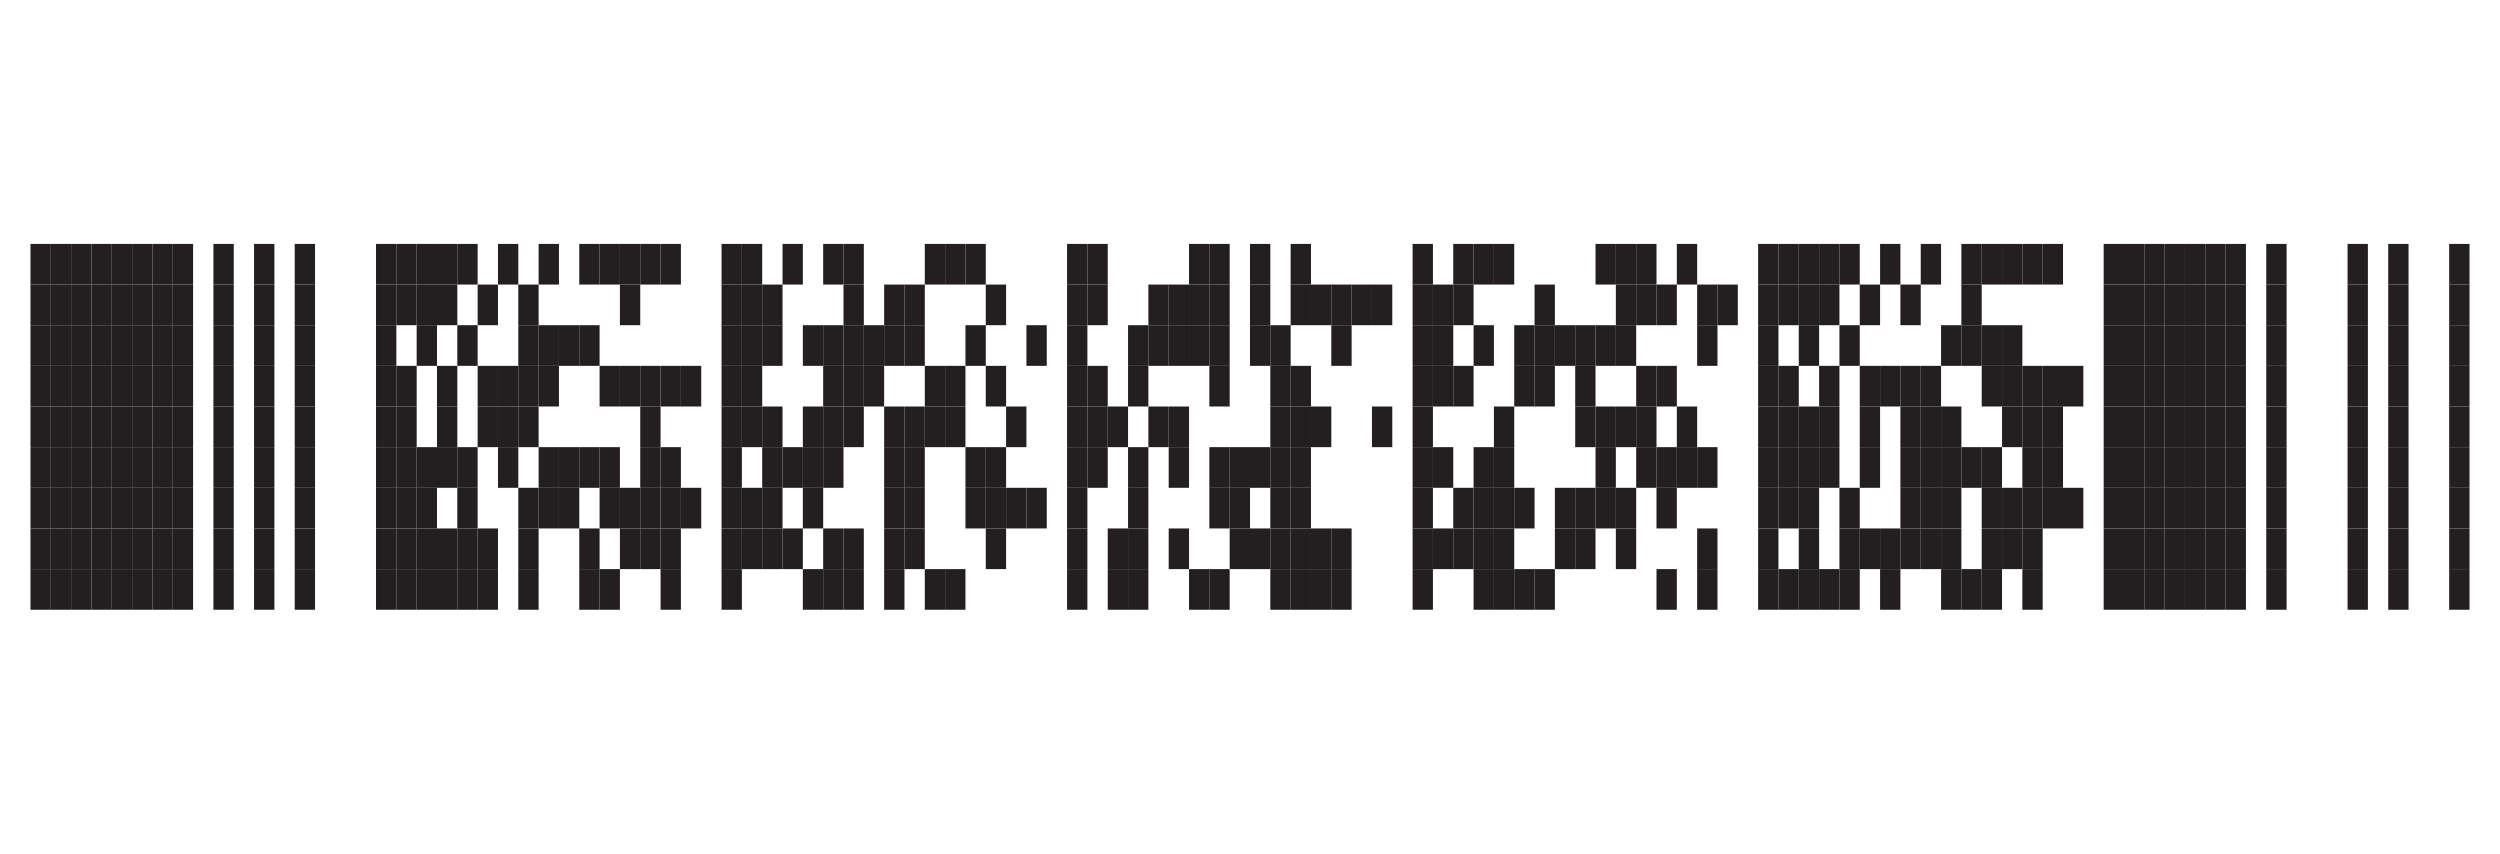 <svg id="originals" xmlns="http://www.w3.org/2000/svg" xmlns:xlink="http://www.w3.org/1999/xlink" viewBox="0 0 348.661 119.055"><defs><style>.cls-1,.cls-2,.cls-3{fill:none;}.cls-2{stroke:#e6e7e8;}.cls-2,.cls-3{stroke-miterlimit:10;stroke-width:0.028px;}.cls-3{stroke:#939598;}.cls-4{fill:#fff;}.cls-5{fill:url(#_2x4);}.cls-6{fill:#231f20;}</style><pattern id="_2x4" data-name="2x4" width="5.669" height="5.669" patternUnits="userSpaceOnUse" viewBox="0 0 5.669 5.669"><rect class="cls-1" width="5.669" height="5.669"/><rect class="cls-2" x="4.252" y="5.67" width="1.417" height="1.417"/><rect class="cls-2" x="5.669" y="5.67" width="1.417" height="1.417"/><rect class="cls-3" x="4.252" y="5.67" width="2.835" height="5.669"/><rect class="cls-2" x="1.417" y="5.67" width="1.417" height="1.417"/><rect class="cls-2" x="2.835" y="5.67" width="1.417" height="1.417"/><rect class="cls-3" x="1.417" y="5.67" width="2.835" height="5.669"/><rect class="cls-2" x="-1.417" y="5.67" width="1.417" height="1.417"/><rect class="cls-2" y="5.67" width="1.417" height="1.417"/><rect class="cls-3" x="-1.417" y="5.67" width="2.835" height="5.669"/><rect class="cls-2" x="4.252" y="2.835" width="1.417" height="1.417"/><rect class="cls-2" x="5.669" y="2.835" width="1.417" height="1.417"/><rect class="cls-2" x="4.252" y="4.252" width="1.417" height="1.417"/><rect class="cls-2" x="5.669" y="4.252" width="1.417" height="1.417"/><rect class="cls-2" x="4.252" y="0" width="1.417" height="1.417"/><rect class="cls-2" x="5.669" y="0" width="1.417" height="1.417"/><rect class="cls-2" x="4.252" y="1.418" width="1.417" height="1.417"/><rect class="cls-2" x="5.669" y="1.418" width="1.417" height="1.417"/><rect class="cls-3" x="4.252" y="0" width="2.835" height="5.669"/><rect class="cls-2" x="1.417" y="2.835" width="1.417" height="1.417"/><rect class="cls-2" x="2.835" y="2.835" width="1.417" height="1.417"/><rect class="cls-2" x="1.417" y="4.252" width="1.417" height="1.417"/><rect class="cls-2" x="2.835" y="4.252" width="1.417" height="1.417"/><rect class="cls-2" x="1.417" y="0" width="1.417" height="1.417"/><rect class="cls-2" x="2.835" y="0" width="1.417" height="1.417"/><rect class="cls-2" x="1.417" y="1.418" width="1.417" height="1.417"/><rect class="cls-2" x="2.835" y="1.418" width="1.417" height="1.417"/><rect class="cls-3" x="1.417" y="0" width="2.835" height="5.669"/><rect class="cls-2" x="-1.417" y="2.835" width="1.417" height="1.417"/><rect class="cls-2" y="2.835" width="1.417" height="1.417"/><rect class="cls-2" x="-1.417" y="4.252" width="1.417" height="1.417"/><rect class="cls-2" y="4.252" width="1.417" height="1.417"/><rect class="cls-2" x="-1.417" y="0" width="1.417" height="1.417"/><rect class="cls-2" y="0" width="1.417" height="1.417"/><rect class="cls-2" x="-1.417" y="1.418" width="1.417" height="1.417"/><rect class="cls-2" y="1.418" width="1.417" height="1.417"/><rect class="cls-3" x="-1.417" y="0" width="2.835" height="5.669"/><rect class="cls-2" x="4.252" y="-1.417" width="1.417" height="1.417"/><rect class="cls-2" x="5.669" y="-1.417" width="1.417" height="1.417"/><rect class="cls-3" x="4.252" y="-5.669" width="2.835" height="5.669"/><rect class="cls-2" x="1.417" y="-1.417" width="1.417" height="1.417"/><rect class="cls-2" x="2.835" y="-1.417" width="1.417" height="1.417"/><rect class="cls-3" x="1.417" y="-5.669" width="2.835" height="5.669"/><rect class="cls-2" x="-1.417" y="-1.417" width="1.417" height="1.417"/><rect class="cls-2" y="-1.417" width="1.417" height="1.417"/><rect class="cls-3" x="-1.417" y="-5.669" width="2.835" height="5.669"/></pattern></defs><title>cover</title><g id="BG"><rect class="cls-4" width="348.661" height="119.055"/><rect class="cls-5" width="348.661" height="119.055"/></g><rect class="cls-6" x="41.102" y="56.693" width="2.835" height="5.669"/><rect class="cls-6" x="35.433" y="56.693" width="2.835" height="5.669"/><rect class="cls-6" x="29.764" y="56.693" width="2.835" height="5.669"/><rect class="cls-6" x="24.095" y="56.693" width="2.835" height="5.669"/><rect class="cls-6" x="21.26" y="56.693" width="2.835" height="5.669"/><rect class="cls-6" x="18.425" y="56.693" width="2.835" height="5.669"/><rect class="cls-6" x="15.591" y="56.693" width="2.835" height="5.669"/><rect class="cls-6" x="12.756" y="56.693" width="2.835" height="5.669"/><rect class="cls-6" x="9.921" y="56.693" width="2.835" height="5.669"/><rect class="cls-6" x="7.087" y="56.693" width="2.835" height="5.669"/><rect class="cls-6" x="4.252" y="56.693" width="2.835" height="5.669"/><rect class="cls-6" x="41.102" y="51.024" width="2.835" height="5.669"/><rect class="cls-6" x="35.433" y="51.024" width="2.835" height="5.669"/><rect class="cls-6" x="29.764" y="51.024" width="2.835" height="5.669"/><rect class="cls-6" x="24.095" y="51.024" width="2.835" height="5.669"/><rect class="cls-6" x="21.26" y="51.024" width="2.835" height="5.669"/><rect class="cls-6" x="18.425" y="51.024" width="2.835" height="5.669"/><rect class="cls-6" x="15.591" y="51.024" width="2.835" height="5.669"/><rect class="cls-6" x="12.756" y="51.024" width="2.835" height="5.669"/><rect class="cls-6" x="9.921" y="51.024" width="2.835" height="5.669"/><rect class="cls-6" x="7.087" y="51.024" width="2.835" height="5.669"/><rect class="cls-6" x="4.252" y="51.024" width="2.835" height="5.669"/><rect class="cls-6" x="41.102" y="39.685" width="2.835" height="5.669"/><rect class="cls-6" x="35.433" y="39.685" width="2.835" height="5.669"/><rect class="cls-6" x="29.764" y="39.685" width="2.835" height="5.669"/><rect class="cls-6" x="24.095" y="39.685" width="2.835" height="5.669"/><rect class="cls-6" x="21.26" y="39.685" width="2.835" height="5.669"/><rect class="cls-6" x="18.425" y="39.685" width="2.835" height="5.669"/><rect class="cls-6" x="15.591" y="39.685" width="2.835" height="5.669"/><rect class="cls-6" x="12.756" y="39.685" width="2.835" height="5.669"/><rect class="cls-6" x="9.921" y="39.685" width="2.835" height="5.669"/><rect class="cls-6" x="7.087" y="39.685" width="2.835" height="5.669"/><rect class="cls-6" x="4.252" y="39.685" width="2.835" height="5.669"/><rect class="cls-6" x="41.102" y="45.354" width="2.835" height="5.669"/><rect class="cls-6" x="35.433" y="45.354" width="2.835" height="5.669"/><rect class="cls-6" x="29.764" y="45.354" width="2.835" height="5.669"/><rect class="cls-6" x="24.095" y="45.354" width="2.835" height="5.669"/><rect class="cls-6" x="21.26" y="45.354" width="2.835" height="5.669"/><rect class="cls-6" x="18.425" y="45.354" width="2.835" height="5.669"/><rect class="cls-6" x="15.591" y="45.354" width="2.835" height="5.669"/><rect class="cls-6" x="12.756" y="45.354" width="2.835" height="5.669"/><rect class="cls-6" x="9.921" y="45.354" width="2.835" height="5.669"/><rect class="cls-6" x="7.087" y="45.354" width="2.835" height="5.669"/><rect class="cls-6" x="4.252" y="45.354" width="2.835" height="5.669"/><rect class="cls-6" x="41.102" y="34.016" width="2.835" height="5.669"/><rect class="cls-6" x="35.433" y="34.016" width="2.835" height="5.669"/><rect class="cls-6" x="29.764" y="34.016" width="2.835" height="5.669"/><rect class="cls-6" x="24.095" y="34.016" width="2.835" height="5.669"/><rect class="cls-6" x="21.26" y="34.016" width="2.835" height="5.669"/><rect class="cls-6" x="18.425" y="34.016" width="2.835" height="5.669"/><rect class="cls-6" x="15.591" y="34.016" width="2.835" height="5.669"/><rect class="cls-6" x="12.756" y="34.016" width="2.835" height="5.669"/><rect class="cls-6" x="9.921" y="34.016" width="2.835" height="5.669"/><rect class="cls-6" x="7.087" y="34.016" width="2.835" height="5.669"/><rect class="cls-6" x="4.252" y="34.016" width="2.835" height="5.669"/><rect class="cls-6" x="41.102" y="79.37" width="2.835" height="5.669"/><rect class="cls-6" x="35.433" y="79.37" width="2.835" height="5.669"/><rect class="cls-6" x="29.764" y="79.37" width="2.835" height="5.669"/><rect class="cls-6" x="24.095" y="79.37" width="2.835" height="5.669"/><rect class="cls-6" x="21.26" y="79.37" width="2.835" height="5.669"/><rect class="cls-6" x="18.425" y="79.37" width="2.835" height="5.669"/><rect class="cls-6" x="15.591" y="79.37" width="2.835" height="5.669"/><rect class="cls-6" x="12.756" y="79.37" width="2.835" height="5.669"/><rect class="cls-6" x="9.921" y="79.37" width="2.835" height="5.669"/><rect class="cls-6" x="7.087" y="79.37" width="2.835" height="5.669"/><rect class="cls-6" x="4.252" y="79.37" width="2.835" height="5.669"/><rect class="cls-6" x="41.102" y="73.701" width="2.835" height="5.669"/><rect class="cls-6" x="35.433" y="73.701" width="2.835" height="5.669"/><rect class="cls-6" x="29.764" y="73.701" width="2.835" height="5.669"/><rect class="cls-6" x="24.095" y="73.701" width="2.835" height="5.669"/><rect class="cls-6" x="21.26" y="73.701" width="2.835" height="5.669"/><rect class="cls-6" x="18.425" y="73.701" width="2.835" height="5.669"/><rect class="cls-6" x="15.591" y="73.701" width="2.835" height="5.669"/><rect class="cls-6" x="12.756" y="73.701" width="2.835" height="5.669"/><rect class="cls-6" x="9.921" y="73.701" width="2.835" height="5.669"/><rect class="cls-6" x="7.087" y="73.701" width="2.835" height="5.669"/><rect class="cls-6" x="4.252" y="73.701" width="2.835" height="5.669"/><rect class="cls-6" x="41.102" y="62.362" width="2.835" height="5.669"/><rect class="cls-6" x="35.433" y="62.362" width="2.835" height="5.669"/><rect class="cls-6" x="29.764" y="62.362" width="2.835" height="5.669"/><rect class="cls-6" x="24.095" y="62.362" width="2.835" height="5.669"/><rect class="cls-6" x="21.26" y="62.362" width="2.835" height="5.669"/><rect class="cls-6" x="18.425" y="62.362" width="2.835" height="5.669"/><rect class="cls-6" x="15.591" y="62.362" width="2.835" height="5.669"/><rect class="cls-6" x="12.756" y="62.362" width="2.835" height="5.669"/><rect class="cls-6" x="9.921" y="62.362" width="2.835" height="5.669"/><rect class="cls-6" x="7.087" y="62.362" width="2.835" height="5.669"/><rect class="cls-6" x="4.252" y="62.362" width="2.835" height="5.669"/><rect class="cls-6" x="41.102" y="68.031" width="2.835" height="5.669"/><rect class="cls-6" x="35.433" y="68.031" width="2.835" height="5.669"/><rect class="cls-6" x="29.764" y="68.031" width="2.835" height="5.669"/><rect class="cls-6" x="24.095" y="68.031" width="2.835" height="5.669"/><rect class="cls-6" x="21.26" y="68.031" width="2.835" height="5.669"/><rect class="cls-6" x="18.425" y="68.031" width="2.835" height="5.669"/><rect class="cls-6" x="15.591" y="68.031" width="2.835" height="5.669"/><rect class="cls-6" x="12.756" y="68.031" width="2.835" height="5.669"/><rect class="cls-6" x="9.921" y="68.031" width="2.835" height="5.669"/><rect class="cls-6" x="7.087" y="68.031" width="2.835" height="5.669"/><rect class="cls-6" x="4.252" y="68.031" width="2.835" height="5.669"/><rect class="cls-6" x="341.575" y="56.693" width="2.835" height="5.669"/><rect class="cls-6" x="333.071" y="56.693" width="2.835" height="5.669"/><rect class="cls-6" x="327.402" y="56.693" width="2.835" height="5.669"/><rect class="cls-6" x="316.063" y="56.693" width="2.835" height="5.669"/><rect class="cls-6" x="310.394" y="56.693" width="2.835" height="5.669"/><rect class="cls-6" x="307.559" y="56.693" width="2.835" height="5.669"/><rect class="cls-6" x="304.724" y="56.693" width="2.835" height="5.669"/><rect class="cls-6" x="301.89" y="56.693" width="2.835" height="5.669"/><rect class="cls-6" x="299.055" y="56.693" width="2.835" height="5.669"/><rect class="cls-6" x="296.221" y="56.693" width="2.835" height="5.669"/><rect class="cls-6" x="293.386" y="56.693" width="2.835" height="5.669"/><rect class="cls-6" x="341.575" y="51.024" width="2.835" height="5.669"/><rect class="cls-6" x="333.071" y="51.024" width="2.835" height="5.669"/><rect class="cls-6" x="327.402" y="51.024" width="2.835" height="5.669"/><rect class="cls-6" x="316.063" y="51.024" width="2.835" height="5.669"/><rect class="cls-6" x="310.394" y="51.024" width="2.835" height="5.669"/><rect class="cls-6" x="307.559" y="51.024" width="2.835" height="5.669"/><rect class="cls-6" x="304.724" y="51.024" width="2.835" height="5.669"/><rect class="cls-6" x="301.89" y="51.024" width="2.835" height="5.669"/><rect class="cls-6" x="299.055" y="51.024" width="2.835" height="5.669"/><rect class="cls-6" x="296.221" y="51.024" width="2.835" height="5.669"/><rect class="cls-6" x="293.386" y="51.024" width="2.835" height="5.669"/><rect class="cls-6" x="341.575" y="39.685" width="2.835" height="5.669"/><rect class="cls-6" x="333.071" y="39.685" width="2.835" height="5.669"/><rect class="cls-6" x="327.402" y="39.685" width="2.835" height="5.669"/><rect class="cls-6" x="316.063" y="39.685" width="2.835" height="5.669"/><rect class="cls-6" x="310.394" y="39.685" width="2.835" height="5.669"/><rect class="cls-6" x="307.559" y="39.685" width="2.835" height="5.669"/><rect class="cls-6" x="304.724" y="39.685" width="2.835" height="5.669"/><rect class="cls-6" x="301.89" y="39.685" width="2.835" height="5.669"/><rect class="cls-6" x="299.055" y="39.685" width="2.835" height="5.669"/><rect class="cls-6" x="296.221" y="39.685" width="2.835" height="5.669"/><rect class="cls-6" x="293.386" y="39.685" width="2.835" height="5.669"/><rect class="cls-6" x="341.575" y="45.354" width="2.835" height="5.669"/><rect class="cls-6" x="333.071" y="45.354" width="2.835" height="5.669"/><rect class="cls-6" x="327.402" y="45.354" width="2.835" height="5.669"/><rect class="cls-6" x="316.063" y="45.354" width="2.835" height="5.669"/><rect class="cls-6" x="310.394" y="45.354" width="2.835" height="5.669"/><rect class="cls-6" x="307.559" y="45.354" width="2.835" height="5.669"/><rect class="cls-6" x="304.724" y="45.354" width="2.835" height="5.669"/><rect class="cls-6" x="301.89" y="45.354" width="2.835" height="5.669"/><rect class="cls-6" x="299.055" y="45.354" width="2.835" height="5.669"/><rect class="cls-6" x="296.221" y="45.354" width="2.835" height="5.669"/><rect class="cls-6" x="293.386" y="45.354" width="2.835" height="5.669"/><rect class="cls-6" x="341.575" y="34.016" width="2.835" height="5.669"/><rect class="cls-6" x="333.071" y="34.016" width="2.835" height="5.669"/><rect class="cls-6" x="327.402" y="34.016" width="2.835" height="5.669"/><rect class="cls-6" x="316.063" y="34.016" width="2.835" height="5.669"/><rect class="cls-6" x="310.394" y="34.016" width="2.835" height="5.669"/><rect class="cls-6" x="307.559" y="34.016" width="2.835" height="5.669"/><rect class="cls-6" x="304.724" y="34.016" width="2.835" height="5.669"/><rect class="cls-6" x="301.89" y="34.016" width="2.835" height="5.669"/><rect class="cls-6" x="299.055" y="34.016" width="2.835" height="5.669"/><rect class="cls-6" x="296.221" y="34.016" width="2.835" height="5.669"/><rect class="cls-6" x="293.386" y="34.016" width="2.835" height="5.669"/><rect class="cls-6" x="341.575" y="79.37" width="2.835" height="5.669"/><rect class="cls-6" x="333.071" y="79.37" width="2.835" height="5.669"/><rect class="cls-6" x="327.402" y="79.37" width="2.835" height="5.669"/><rect class="cls-6" x="316.063" y="79.37" width="2.835" height="5.669"/><rect class="cls-6" x="310.394" y="79.37" width="2.835" height="5.669"/><rect class="cls-6" x="307.559" y="79.37" width="2.835" height="5.669"/><rect class="cls-6" x="304.724" y="79.37" width="2.835" height="5.669"/><rect class="cls-6" x="301.89" y="79.37" width="2.835" height="5.669"/><rect class="cls-6" x="299.055" y="79.37" width="2.835" height="5.669"/><rect class="cls-6" x="296.221" y="79.37" width="2.835" height="5.669"/><rect class="cls-6" x="293.386" y="79.37" width="2.835" height="5.669"/><rect class="cls-6" x="341.575" y="73.701" width="2.835" height="5.669"/><rect class="cls-6" x="333.071" y="73.701" width="2.835" height="5.669"/><rect class="cls-6" x="327.402" y="73.701" width="2.835" height="5.669"/><rect class="cls-6" x="316.063" y="73.701" width="2.835" height="5.669"/><rect class="cls-6" x="310.394" y="73.701" width="2.835" height="5.669"/><rect class="cls-6" x="307.559" y="73.701" width="2.835" height="5.669"/><rect class="cls-6" x="304.724" y="73.701" width="2.835" height="5.669"/><rect class="cls-6" x="301.89" y="73.701" width="2.835" height="5.669"/><rect class="cls-6" x="299.055" y="73.701" width="2.835" height="5.669"/><rect class="cls-6" x="296.221" y="73.701" width="2.835" height="5.669"/><rect class="cls-6" x="293.386" y="73.701" width="2.835" height="5.669"/><rect class="cls-6" x="341.575" y="62.362" width="2.835" height="5.669"/><rect class="cls-6" x="333.071" y="62.362" width="2.835" height="5.669"/><rect class="cls-6" x="327.402" y="62.362" width="2.835" height="5.669"/><rect class="cls-6" x="316.063" y="62.362" width="2.835" height="5.669"/><rect class="cls-6" x="310.394" y="62.362" width="2.835" height="5.669"/><rect class="cls-6" x="307.559" y="62.362" width="2.835" height="5.669"/><rect class="cls-6" x="304.724" y="62.362" width="2.835" height="5.669"/><rect class="cls-6" x="301.89" y="62.362" width="2.835" height="5.669"/><rect class="cls-6" x="299.055" y="62.362" width="2.835" height="5.669"/><rect class="cls-6" x="296.221" y="62.362" width="2.835" height="5.669"/><rect class="cls-6" x="293.386" y="62.362" width="2.835" height="5.669"/><rect class="cls-6" x="341.575" y="68.031" width="2.835" height="5.669"/><rect class="cls-6" x="333.071" y="68.031" width="2.835" height="5.669"/><rect class="cls-6" x="327.402" y="68.031" width="2.835" height="5.669"/><rect class="cls-6" x="316.063" y="68.031" width="2.835" height="5.669"/><rect class="cls-6" x="310.394" y="68.031" width="2.835" height="5.669"/><rect class="cls-6" x="307.559" y="68.031" width="2.835" height="5.669"/><rect class="cls-6" x="304.724" y="68.031" width="2.835" height="5.669"/><rect class="cls-6" x="301.89" y="68.031" width="2.835" height="5.669"/><rect class="cls-6" x="299.055" y="68.031" width="2.835" height="5.669"/><rect class="cls-6" x="296.221" y="68.031" width="2.835" height="5.669"/><rect class="cls-6" x="293.386" y="68.031" width="2.835" height="5.669"/><rect class="cls-6" x="52.441" y="34.016" width="2.835" height="5.669"/><rect class="cls-6" x="55.276" y="34.016" width="2.835" height="5.669"/><rect class="cls-6" x="58.11" y="34.016" width="2.835" height="5.669"/><rect class="cls-6" x="60.945" y="34.016" width="2.835" height="5.669"/><rect class="cls-6" x="63.779" y="34.016" width="2.835" height="5.669"/><rect class="cls-6" x="69.449" y="34.016" width="2.835" height="5.669"/><rect class="cls-6" x="75.118" y="34.016" width="2.835" height="5.669"/><rect class="cls-6" x="80.787" y="34.016" width="2.835" height="5.669"/><rect class="cls-6" x="83.622" y="34.016" width="2.835" height="5.669"/><rect class="cls-6" x="86.457" y="34.016" width="2.835" height="5.669"/><rect class="cls-6" x="89.291" y="34.016" width="2.835" height="5.669"/><rect class="cls-6" x="92.126" y="34.016" width="2.835" height="5.669"/><rect class="cls-6" x="52.441" y="39.685" width="2.835" height="5.669"/><rect class="cls-6" x="55.276" y="39.685" width="2.835" height="5.669"/><rect class="cls-6" x="58.11" y="39.685" width="2.835" height="5.669"/><rect class="cls-6" x="60.945" y="39.685" width="2.835" height="5.669"/><rect class="cls-6" x="66.614" y="39.685" width="2.835" height="5.669"/><rect class="cls-6" x="72.284" y="39.685" width="2.835" height="5.669"/><rect class="cls-6" x="86.457" y="39.685" width="2.835" height="5.669"/><rect class="cls-6" x="52.441" y="45.354" width="2.835" height="5.669"/><rect class="cls-6" x="58.11" y="45.354" width="2.835" height="5.669"/><rect class="cls-6" x="63.779" y="45.354" width="2.835" height="5.669"/><rect class="cls-6" x="72.284" y="45.354" width="2.835" height="5.669"/><rect class="cls-6" x="75.118" y="45.354" width="2.835" height="5.669"/><rect class="cls-6" x="77.953" y="45.354" width="2.835" height="5.669"/><rect class="cls-6" x="80.787" y="45.354" width="2.835" height="5.669"/><rect class="cls-6" x="52.441" y="51.024" width="2.835" height="5.669"/><rect class="cls-6" x="55.276" y="51.024" width="2.835" height="5.669"/><rect class="cls-6" x="60.945" y="51.024" width="2.835" height="5.669"/><rect class="cls-6" x="66.614" y="51.024" width="2.835" height="5.669"/><rect class="cls-6" x="69.449" y="51.024" width="2.835" height="5.669"/><rect class="cls-6" x="72.284" y="51.024" width="2.835" height="5.669"/><rect class="cls-6" x="75.118" y="51.024" width="2.835" height="5.669"/><rect class="cls-6" x="83.622" y="51.024" width="2.835" height="5.669"/><rect class="cls-6" x="86.457" y="51.024" width="2.835" height="5.669"/><rect class="cls-6" x="89.291" y="51.024" width="2.835" height="5.669"/><rect class="cls-6" x="92.126" y="51.024" width="2.835" height="5.669"/><rect class="cls-6" x="94.961" y="51.024" width="2.835" height="5.669"/><rect class="cls-6" x="52.441" y="56.693" width="2.835" height="5.669"/><rect class="cls-6" x="55.276" y="56.693" width="2.835" height="5.669"/><rect class="cls-6" x="60.945" y="56.693" width="2.835" height="5.669"/><rect class="cls-6" x="66.614" y="56.693" width="2.835" height="5.669"/><rect class="cls-6" x="69.449" y="56.693" width="2.835" height="5.669"/><rect class="cls-6" x="72.284" y="56.693" width="2.835" height="5.669"/><rect class="cls-6" x="89.291" y="56.693" width="2.835" height="5.669"/><rect class="cls-6" x="52.441" y="62.362" width="2.835" height="5.669"/><rect class="cls-6" x="55.276" y="62.362" width="2.835" height="5.669"/><rect class="cls-6" x="58.11" y="62.362" width="2.835" height="5.669"/><rect class="cls-6" x="60.945" y="62.362" width="2.835" height="5.669"/><rect class="cls-6" x="63.779" y="62.362" width="2.835" height="5.669"/><rect class="cls-6" x="69.449" y="62.362" width="2.835" height="5.669"/><rect class="cls-6" x="75.118" y="62.362" width="2.835" height="5.669"/><rect class="cls-6" x="77.953" y="62.362" width="2.835" height="5.669"/><rect class="cls-6" x="80.787" y="62.362" width="2.835" height="5.669"/><rect class="cls-6" x="83.622" y="62.362" width="2.835" height="5.669"/><rect class="cls-6" x="89.291" y="62.362" width="2.835" height="5.669"/><rect class="cls-6" x="92.126" y="62.362" width="2.835" height="5.669"/><rect class="cls-6" x="52.441" y="68.031" width="2.835" height="5.669"/><rect class="cls-6" x="55.276" y="68.031" width="2.835" height="5.669"/><rect class="cls-6" x="58.11" y="68.031" width="2.835" height="5.669"/><rect class="cls-6" x="63.779" y="68.031" width="2.835" height="5.669"/><rect class="cls-6" x="72.284" y="68.031" width="2.835" height="5.669"/><rect class="cls-6" x="75.118" y="68.031" width="2.835" height="5.669"/><rect class="cls-6" x="77.953" y="68.031" width="2.835" height="5.669"/><rect class="cls-6" x="83.622" y="68.031" width="2.835" height="5.669"/><rect class="cls-6" x="86.457" y="68.031" width="2.835" height="5.669"/><rect class="cls-6" x="89.291" y="68.031" width="2.835" height="5.669"/><rect class="cls-6" x="92.126" y="68.031" width="2.835" height="5.669"/><rect class="cls-6" x="94.961" y="68.031" width="2.835" height="5.669"/><rect class="cls-6" x="52.441" y="73.701" width="2.835" height="5.669"/><rect class="cls-6" x="55.276" y="73.701" width="2.835" height="5.669"/><rect class="cls-6" x="58.11" y="73.701" width="2.835" height="5.669"/><rect class="cls-6" x="60.945" y="73.701" width="2.835" height="5.669"/><rect class="cls-6" x="63.779" y="73.701" width="2.835" height="5.669"/><rect class="cls-6" x="66.614" y="73.701" width="2.835" height="5.669"/><rect class="cls-6" x="72.284" y="73.701" width="2.835" height="5.669"/><rect class="cls-6" x="80.787" y="73.701" width="2.835" height="5.669"/><rect class="cls-6" x="86.457" y="73.701" width="2.835" height="5.669"/><rect class="cls-6" x="89.291" y="73.701" width="2.835" height="5.669"/><rect class="cls-6" x="92.126" y="73.701" width="2.835" height="5.669"/><rect class="cls-6" x="52.441" y="79.37" width="2.835" height="5.669"/><rect class="cls-6" x="55.276" y="79.37" width="2.835" height="5.669"/><rect class="cls-6" x="58.11" y="79.37" width="2.835" height="5.669"/><rect class="cls-6" x="60.945" y="79.37" width="2.835" height="5.669"/><rect class="cls-6" x="63.779" y="79.37" width="2.835" height="5.669"/><rect class="cls-6" x="66.614" y="79.37" width="2.835" height="5.669"/><rect class="cls-6" x="72.284" y="79.37" width="2.835" height="5.669"/><rect class="cls-6" x="80.787" y="79.37" width="2.835" height="5.669"/><rect class="cls-6" x="83.622" y="79.37" width="2.835" height="5.669"/><rect class="cls-6" x="92.126" y="79.37" width="2.835" height="5.669"/><rect class="cls-6" x="245.197" y="34.016" width="2.835" height="5.669"/><rect class="cls-6" x="248.031" y="34.016" width="2.835" height="5.669"/><rect class="cls-6" x="250.866" y="34.016" width="2.835" height="5.669"/><rect class="cls-6" x="253.701" y="34.016" width="2.835" height="5.669"/><rect class="cls-6" x="256.535" y="34.016" width="2.835" height="5.669"/><rect class="cls-6" x="262.205" y="34.016" width="2.835" height="5.669"/><rect class="cls-6" x="267.874" y="34.016" width="2.835" height="5.669"/><rect class="cls-6" x="273.543" y="34.016" width="2.835" height="5.669"/><rect class="cls-6" x="276.378" y="34.016" width="2.835" height="5.669"/><rect class="cls-6" x="279.213" y="34.016" width="2.835" height="5.669"/><rect class="cls-6" x="282.047" y="34.016" width="2.835" height="5.669"/><rect class="cls-6" x="284.882" y="34.016" width="2.835" height="5.669"/><rect class="cls-6" x="245.197" y="51.024" width="2.835" height="5.669"/><rect class="cls-6" x="248.031" y="51.024" width="2.835" height="5.669"/><rect class="cls-6" x="253.701" y="51.024" width="2.835" height="5.669"/><rect class="cls-6" x="259.37" y="51.024" width="2.835" height="5.669"/><rect class="cls-6" x="262.205" y="51.024" width="2.835" height="5.669"/><rect class="cls-6" x="265.039" y="51.024" width="2.835" height="5.669"/><rect class="cls-6" x="267.874" y="51.024" width="2.835" height="5.669"/><rect class="cls-6" x="276.378" y="51.024" width="2.835" height="5.669"/><rect class="cls-6" x="279.213" y="51.024" width="2.835" height="5.669"/><rect class="cls-6" x="282.047" y="51.024" width="2.835" height="5.669"/><rect class="cls-6" x="284.882" y="51.024" width="2.835" height="5.669"/><rect class="cls-6" x="287.716" y="51.024" width="2.835" height="5.669"/><rect class="cls-6" x="245.197" y="68.031" width="2.835" height="5.669"/><rect class="cls-6" x="248.031" y="68.031" width="2.835" height="5.669"/><rect class="cls-6" x="250.866" y="68.031" width="2.835" height="5.669"/><rect class="cls-6" x="256.535" y="68.031" width="2.835" height="5.669"/><rect class="cls-6" x="265.039" y="68.031" width="2.835" height="5.669"/><rect class="cls-6" x="267.874" y="68.031" width="2.835" height="5.669"/><rect class="cls-6" x="270.709" y="68.031" width="2.835" height="5.669"/><rect class="cls-6" x="276.378" y="68.031" width="2.835" height="5.669"/><rect class="cls-6" x="279.213" y="68.031" width="2.835" height="5.669"/><rect class="cls-6" x="282.047" y="68.031" width="2.835" height="5.669"/><rect class="cls-6" x="284.882" y="68.031" width="2.835" height="5.669"/><rect class="cls-6" x="287.716" y="68.031" width="2.835" height="5.669"/><rect class="cls-6" x="100.63" y="39.685" width="2.835" height="5.669"/><rect class="cls-6" x="103.465" y="39.685" width="2.835" height="5.669"/><rect class="cls-6" x="106.299" y="39.685" width="2.835" height="5.669"/><rect class="cls-6" x="117.638" y="39.685" width="2.835" height="5.669"/><rect class="cls-6" x="123.307" y="39.685" width="2.835" height="5.669"/><rect class="cls-6" x="126.142" y="39.685" width="2.835" height="5.669"/><rect class="cls-6" x="137.48" y="39.685" width="2.835" height="5.669"/><rect class="cls-6" x="100.63" y="51.024" width="2.835" height="5.669"/><rect class="cls-6" x="103.465" y="51.024" width="2.835" height="5.669"/><rect class="cls-6" x="114.803" y="51.024" width="2.835" height="5.669"/><rect class="cls-6" x="117.638" y="51.024" width="2.835" height="5.669"/><rect class="cls-6" x="120.472" y="51.024" width="2.835" height="5.669"/><rect class="cls-6" x="128.976" y="51.024" width="2.835" height="5.669"/><rect class="cls-6" x="131.811" y="51.024" width="2.835" height="5.669"/><rect class="cls-6" x="137.48" y="51.024" width="2.835" height="5.669"/><rect class="cls-6" x="100.63" y="56.693" width="2.835" height="5.669"/><rect class="cls-6" x="103.465" y="56.693" width="2.835" height="5.669"/><rect class="cls-6" x="106.299" y="56.693" width="2.835" height="5.669"/><rect class="cls-6" x="111.969" y="56.693" width="2.835" height="5.669"/><rect class="cls-6" x="114.803" y="56.693" width="2.835" height="5.669"/><rect class="cls-6" x="117.638" y="56.693" width="2.835" height="5.669"/><rect class="cls-6" x="123.307" y="56.693" width="2.835" height="5.669"/><rect class="cls-6" x="126.142" y="56.693" width="2.835" height="5.669"/><rect class="cls-6" x="128.976" y="56.693" width="2.835" height="5.669"/><rect class="cls-6" x="131.811" y="56.693" width="2.835" height="5.669"/><rect class="cls-6" x="140.315" y="56.693" width="2.835" height="5.669"/><rect class="cls-6" x="100.63" y="62.362" width="2.835" height="5.669"/><rect class="cls-6" x="106.299" y="62.362" width="2.835" height="5.669"/><rect class="cls-6" x="109.134" y="62.362" width="2.835" height="5.669"/><rect class="cls-6" x="111.969" y="62.362" width="2.835" height="5.669"/><rect class="cls-6" x="114.803" y="62.362" width="2.835" height="5.669"/><rect class="cls-6" x="123.307" y="62.362" width="2.835" height="5.669"/><rect class="cls-6" x="126.142" y="62.362" width="2.835" height="5.669"/><rect class="cls-6" x="134.646" y="62.362" width="2.835" height="5.669"/><rect class="cls-6" x="137.48" y="62.362" width="2.835" height="5.669"/><rect class="cls-6" x="100.63" y="68.031" width="2.835" height="5.669"/><rect class="cls-6" x="103.465" y="68.031" width="2.835" height="5.669"/><rect class="cls-6" x="106.299" y="68.031" width="2.835" height="5.669"/><rect class="cls-6" x="111.969" y="68.031" width="2.835" height="5.669"/><rect class="cls-6" x="123.307" y="68.031" width="2.835" height="5.669"/><rect class="cls-6" x="126.142" y="68.031" width="2.835" height="5.669"/><rect class="cls-6" x="134.646" y="68.031" width="2.835" height="5.669"/><rect class="cls-6" x="137.48" y="68.031" width="2.835" height="5.669"/><rect class="cls-6" x="140.315" y="68.031" width="2.835" height="5.669"/><rect class="cls-6" x="143.15" y="68.031" width="2.835" height="5.669"/><rect class="cls-6" x="148.819" y="34.016" width="2.835" height="5.669"/><rect class="cls-6" x="151.654" y="34.016" width="2.835" height="5.669"/><rect class="cls-6" x="165.827" y="34.016" width="2.835" height="5.669"/><rect class="cls-6" x="168.661" y="34.016" width="2.835" height="5.669"/><rect class="cls-6" x="174.331" y="34.016" width="2.835" height="5.669"/><rect class="cls-6" x="180" y="34.016" width="2.835" height="5.669"/><rect class="cls-6" x="148.819" y="39.685" width="2.835" height="5.669"/><rect class="cls-6" x="151.654" y="39.685" width="2.835" height="5.669"/><rect class="cls-6" x="160.157" y="39.685" width="2.835" height="5.669"/><rect class="cls-6" x="162.992" y="39.685" width="2.835" height="5.669"/><rect class="cls-6" x="165.827" y="39.685" width="2.835" height="5.669"/><rect class="cls-6" x="168.661" y="39.685" width="2.835" height="5.669"/><rect class="cls-6" x="174.331" y="39.685" width="2.835" height="5.669"/><rect class="cls-6" x="180" y="39.685" width="2.835" height="5.669"/><rect class="cls-6" x="182.835" y="39.685" width="2.835" height="5.669"/><rect class="cls-6" x="185.669" y="39.685" width="2.835" height="5.669"/><rect class="cls-6" x="188.504" y="39.685" width="2.835" height="5.669"/><rect class="cls-6" x="191.339" y="39.685" width="2.835" height="5.669"/><rect class="cls-6" x="148.819" y="45.354" width="2.835" height="5.669"/><rect class="cls-6" x="157.323" y="45.354" width="2.835" height="5.669"/><rect class="cls-6" x="160.157" y="45.354" width="2.835" height="5.669"/><rect class="cls-6" x="162.992" y="45.354" width="2.835" height="5.669"/><rect class="cls-6" x="165.827" y="45.354" width="2.835" height="5.669"/><rect class="cls-6" x="168.661" y="45.354" width="2.835" height="5.669"/><rect class="cls-6" x="174.331" y="45.354" width="2.835" height="5.669"/><rect class="cls-6" x="177.165" y="45.354" width="2.835" height="5.669"/><rect class="cls-6" x="185.669" y="45.354" width="2.835" height="5.669"/><rect class="cls-6" x="148.819" y="51.024" width="2.835" height="5.669"/><rect class="cls-6" x="151.654" y="51.024" width="2.835" height="5.669"/><rect class="cls-6" x="157.323" y="51.024" width="2.835" height="5.669"/><rect class="cls-6" x="168.661" y="51.024" width="2.835" height="5.669"/><rect class="cls-6" x="177.165" y="51.024" width="2.835" height="5.669"/><rect class="cls-6" x="180" y="51.024" width="2.835" height="5.669"/><rect class="cls-6" x="148.819" y="56.693" width="2.835" height="5.669"/><rect class="cls-6" x="151.654" y="56.693" width="2.835" height="5.669"/><rect class="cls-6" x="154.488" y="56.693" width="2.835" height="5.669"/><rect class="cls-6" x="160.157" y="56.693" width="2.835" height="5.669"/><rect class="cls-6" x="162.992" y="56.693" width="2.835" height="5.669"/><rect class="cls-6" x="177.165" y="56.693" width="2.835" height="5.669"/><rect class="cls-6" x="180" y="56.693" width="2.835" height="5.669"/><rect class="cls-6" x="182.835" y="56.693" width="2.835" height="5.669"/><rect class="cls-6" x="191.339" y="56.693" width="2.835" height="5.669"/><rect class="cls-6" x="148.819" y="62.362" width="2.835" height="5.669"/><rect class="cls-6" x="151.654" y="62.362" width="2.835" height="5.669"/><rect class="cls-6" x="157.323" y="62.362" width="2.835" height="5.669"/><rect class="cls-6" x="162.992" y="62.362" width="2.835" height="5.669"/><rect class="cls-6" x="168.661" y="62.362" width="2.835" height="5.669"/><rect class="cls-6" x="171.496" y="62.362" width="2.835" height="5.669"/><rect class="cls-6" x="174.331" y="62.362" width="2.835" height="5.669"/><rect class="cls-6" x="177.165" y="62.362" width="2.835" height="5.669"/><rect class="cls-6" x="180" y="62.362" width="2.835" height="5.669"/><rect class="cls-6" x="197.008" y="34.016" width="2.835" height="5.669"/><rect class="cls-6" x="202.677" y="34.016" width="2.835" height="5.669"/><rect class="cls-6" x="205.512" y="34.016" width="2.835" height="5.669"/><rect class="cls-6" x="208.346" y="34.016" width="2.835" height="5.669"/><rect class="cls-6" x="222.52" y="34.016" width="2.835" height="5.669"/><rect class="cls-6" x="225.354" y="34.016" width="2.835" height="5.669"/><rect class="cls-6" x="228.189" y="34.016" width="2.835" height="5.669"/><rect class="cls-6" x="233.858" y="34.016" width="2.835" height="5.669"/><rect class="cls-6" x="197.008" y="39.685" width="2.835" height="5.669"/><rect class="cls-6" x="199.843" y="39.685" width="2.835" height="5.669"/><rect class="cls-6" x="202.677" y="39.685" width="2.835" height="5.669"/><rect class="cls-6" x="214.016" y="39.685" width="2.835" height="5.669"/><rect class="cls-6" x="225.354" y="39.685" width="2.835" height="5.669"/><rect class="cls-6" x="228.189" y="39.685" width="2.835" height="5.669"/><rect class="cls-6" x="231.024" y="39.685" width="2.835" height="5.669"/><rect class="cls-6" x="236.693" y="39.685" width="2.835" height="5.669"/><rect class="cls-6" x="239.528" y="39.685" width="2.835" height="5.669"/><rect class="cls-6" x="197.008" y="45.354" width="2.835" height="5.669"/><rect class="cls-6" x="199.843" y="45.354" width="2.835" height="5.669"/><rect class="cls-6" x="205.512" y="45.354" width="2.835" height="5.669"/><rect class="cls-6" x="211.181" y="45.354" width="2.835" height="5.669"/><rect class="cls-6" x="214.016" y="45.354" width="2.835" height="5.669"/><rect class="cls-6" x="216.85" y="45.354" width="2.835" height="5.669"/><rect class="cls-6" x="219.685" y="45.354" width="2.835" height="5.669"/><rect class="cls-6" x="222.52" y="45.354" width="2.835" height="5.669"/><rect class="cls-6" x="225.354" y="45.354" width="2.835" height="5.669"/><rect class="cls-6" x="236.693" y="45.354" width="2.835" height="5.669"/><rect class="cls-6" x="197.008" y="51.024" width="2.835" height="5.669"/><rect class="cls-6" x="199.843" y="51.024" width="2.835" height="5.669"/><rect class="cls-6" x="202.677" y="51.024" width="2.835" height="5.669"/><rect class="cls-6" x="211.181" y="51.024" width="2.835" height="5.669"/><rect class="cls-6" x="214.016" y="51.024" width="2.835" height="5.669"/><rect class="cls-6" x="219.685" y="51.024" width="2.835" height="5.669"/><rect class="cls-6" x="228.189" y="51.024" width="2.835" height="5.669"/><rect class="cls-6" x="231.024" y="51.024" width="2.835" height="5.669"/><rect class="cls-6" x="197.008" y="56.693" width="2.835" height="5.669"/><rect class="cls-6" x="208.346" y="56.693" width="2.835" height="5.669"/><rect class="cls-6" x="219.685" y="56.693" width="2.835" height="5.669"/><rect class="cls-6" x="222.52" y="56.693" width="2.835" height="5.669"/><rect class="cls-6" x="225.354" y="56.693" width="2.835" height="5.669"/><rect class="cls-6" x="228.189" y="56.693" width="2.835" height="5.669"/><rect class="cls-6" x="233.858" y="56.693" width="2.835" height="5.669"/><rect class="cls-6" x="197.008" y="62.362" width="2.835" height="5.669"/><rect class="cls-6" x="199.843" y="62.362" width="2.835" height="5.669"/><rect class="cls-6" x="205.512" y="62.362" width="2.835" height="5.669"/><rect class="cls-6" x="208.346" y="62.362" width="2.835" height="5.669"/><rect class="cls-6" x="222.52" y="62.362" width="2.835" height="5.669"/><rect class="cls-6" x="228.189" y="62.362" width="2.835" height="5.669"/><rect class="cls-6" x="231.024" y="62.362" width="2.835" height="5.669"/><rect class="cls-6" x="233.858" y="62.362" width="2.835" height="5.669"/><rect class="cls-6" x="236.693" y="62.362" width="2.835" height="5.669"/><rect class="cls-6" x="245.197" y="39.685" width="2.835" height="5.669"/><rect class="cls-6" x="248.031" y="39.685" width="2.835" height="5.669"/><rect class="cls-6" x="250.866" y="39.685" width="2.835" height="5.669"/><rect class="cls-6" x="253.701" y="39.685" width="2.835" height="5.669"/><rect class="cls-6" x="259.37" y="39.685" width="2.835" height="5.669"/><rect class="cls-6" x="265.039" y="39.685" width="2.835" height="5.669"/><rect class="cls-6" x="273.543" y="39.685" width="2.835" height="5.669"/><rect class="cls-6" x="245.197" y="45.354" width="2.835" height="5.669"/><rect class="cls-6" x="250.866" y="45.354" width="2.835" height="5.669"/><rect class="cls-6" x="256.535" y="45.354" width="2.835" height="5.669"/><rect class="cls-6" x="270.709" y="45.354" width="2.835" height="5.669"/><rect class="cls-6" x="273.543" y="45.354" width="2.835" height="5.669"/><rect class="cls-6" x="276.378" y="45.354" width="2.835" height="5.669"/><rect class="cls-6" x="279.213" y="45.354" width="2.835" height="5.669"/><rect class="cls-6" x="245.197" y="56.693" width="2.835" height="5.669"/><rect class="cls-6" x="248.031" y="56.693" width="2.835" height="5.669"/><rect class="cls-6" x="250.866" y="56.693" width="2.835" height="5.669"/><rect class="cls-6" x="253.701" y="56.693" width="2.835" height="5.669"/><rect class="cls-6" x="259.37" y="56.693" width="2.835" height="5.669"/><rect class="cls-6" x="265.039" y="56.693" width="2.835" height="5.669"/><rect class="cls-6" x="267.874" y="56.693" width="2.835" height="5.669"/><rect class="cls-6" x="270.709" y="56.693" width="2.835" height="5.669"/><rect class="cls-6" x="279.213" y="56.693" width="2.835" height="5.669"/><rect class="cls-6" x="282.047" y="56.693" width="2.835" height="5.669"/><rect class="cls-6" x="284.882" y="56.693" width="2.835" height="5.669"/><rect class="cls-6" x="245.197" y="62.362" width="2.835" height="5.669"/><rect class="cls-6" x="248.031" y="62.362" width="2.835" height="5.669"/><rect class="cls-6" x="250.866" y="62.362" width="2.835" height="5.669"/><rect class="cls-6" x="253.701" y="62.362" width="2.835" height="5.669"/><rect class="cls-6" x="259.37" y="62.362" width="2.835" height="5.669"/><rect class="cls-6" x="265.039" y="62.362" width="2.835" height="5.669"/><rect class="cls-6" x="267.874" y="62.362" width="2.835" height="5.669"/><rect class="cls-6" x="270.709" y="62.362" width="2.835" height="5.669"/><rect class="cls-6" x="273.543" y="62.362" width="2.835" height="5.669"/><rect class="cls-6" x="276.378" y="62.362" width="2.835" height="5.669"/><rect class="cls-6" x="282.047" y="62.362" width="2.835" height="5.669"/><rect class="cls-6" x="284.882" y="62.362" width="2.835" height="5.669"/><rect class="cls-6" x="245.197" y="73.701" width="2.835" height="5.669"/><rect class="cls-6" x="250.866" y="73.701" width="2.835" height="5.669"/><rect class="cls-6" x="256.535" y="73.701" width="2.835" height="5.669"/><rect class="cls-6" x="259.37" y="73.701" width="2.835" height="5.669"/><rect class="cls-6" x="262.205" y="73.701" width="2.835" height="5.669"/><rect class="cls-6" x="265.039" y="73.701" width="2.835" height="5.669"/><rect class="cls-6" x="267.874" y="73.701" width="2.835" height="5.669"/><rect class="cls-6" x="270.709" y="73.701" width="2.835" height="5.669"/><rect class="cls-6" x="276.378" y="73.701" width="2.835" height="5.669"/><rect class="cls-6" x="279.213" y="73.701" width="2.835" height="5.669"/><rect class="cls-6" x="282.047" y="73.701" width="2.835" height="5.669"/><rect class="cls-6" x="245.197" y="79.37" width="2.835" height="5.669"/><rect class="cls-6" x="248.031" y="79.37" width="2.835" height="5.669"/><rect class="cls-6" x="250.866" y="79.37" width="2.835" height="5.669"/><rect class="cls-6" x="253.701" y="79.37" width="2.835" height="5.669"/><rect class="cls-6" x="256.535" y="79.37" width="2.835" height="5.669"/><rect class="cls-6" x="262.205" y="79.37" width="2.835" height="5.669"/><rect class="cls-6" x="270.709" y="79.37" width="2.835" height="5.669"/><rect class="cls-6" x="273.543" y="79.37" width="2.835" height="5.669"/><rect class="cls-6" x="276.378" y="79.37" width="2.835" height="5.669"/><rect class="cls-6" x="282.047" y="79.37" width="2.835" height="5.669"/><rect class="cls-6" x="100.63" y="34.016" width="2.835" height="5.669"/><rect class="cls-6" x="103.465" y="34.016" width="2.835" height="5.669"/><rect class="cls-6" x="109.134" y="34.016" width="2.835" height="5.669"/><rect class="cls-6" x="114.803" y="34.016" width="2.835" height="5.669"/><rect class="cls-6" x="117.638" y="34.016" width="2.835" height="5.669"/><rect class="cls-6" x="128.976" y="34.016" width="2.835" height="5.669"/><rect class="cls-6" x="131.811" y="34.016" width="2.835" height="5.669"/><rect class="cls-6" x="134.646" y="34.016" width="2.835" height="5.669"/><rect class="cls-6" x="100.63" y="45.354" width="2.835" height="5.669"/><rect class="cls-6" x="103.465" y="45.354" width="2.835" height="5.669"/><rect class="cls-6" x="106.299" y="45.354" width="2.835" height="5.669"/><rect class="cls-6" x="111.969" y="45.354" width="2.835" height="5.669"/><rect class="cls-6" x="114.803" y="45.354" width="2.835" height="5.669"/><rect class="cls-6" x="117.638" y="45.354" width="2.835" height="5.669"/><rect class="cls-6" x="120.472" y="45.354" width="2.835" height="5.669"/><rect class="cls-6" x="123.307" y="45.354" width="2.835" height="5.669"/><rect class="cls-6" x="126.142" y="45.354" width="2.835" height="5.669"/><rect class="cls-6" x="134.646" y="45.354" width="2.835" height="5.669"/><rect class="cls-6" x="143.15" y="45.354" width="2.835" height="5.669"/><rect class="cls-6" x="100.63" y="73.701" width="2.835" height="5.669"/><rect class="cls-6" x="103.465" y="73.701" width="2.835" height="5.669"/><rect class="cls-6" x="106.299" y="73.701" width="2.835" height="5.669"/><rect class="cls-6" x="109.134" y="73.701" width="2.835" height="5.669"/><rect class="cls-6" x="114.803" y="73.701" width="2.835" height="5.669"/><rect class="cls-6" x="117.638" y="73.701" width="2.835" height="5.669"/><rect class="cls-6" x="123.307" y="73.701" width="2.835" height="5.669"/><rect class="cls-6" x="126.142" y="73.701" width="2.835" height="5.669"/><rect class="cls-6" x="137.48" y="73.701" width="2.835" height="5.669"/><rect class="cls-6" x="100.63" y="79.37" width="2.835" height="5.669"/><rect class="cls-6" x="111.969" y="79.37" width="2.835" height="5.669"/><rect class="cls-6" x="114.803" y="79.37" width="2.835" height="5.669"/><rect class="cls-6" x="117.638" y="79.37" width="2.835" height="5.669"/><rect class="cls-6" x="123.307" y="79.37" width="2.835" height="5.669"/><rect class="cls-6" x="128.976" y="79.37" width="2.835" height="5.669"/><rect class="cls-6" x="131.811" y="79.37" width="2.835" height="5.669"/><rect class="cls-6" x="148.819" y="68.031" width="2.835" height="5.669"/><rect class="cls-6" x="157.323" y="68.031" width="2.835" height="5.669"/><rect class="cls-6" x="168.661" y="68.031" width="2.835" height="5.669"/><rect class="cls-6" x="171.496" y="68.031" width="2.835" height="5.669"/><rect class="cls-6" x="177.165" y="68.031" width="2.835" height="5.669"/><rect class="cls-6" x="180" y="68.031" width="2.835" height="5.669"/><rect class="cls-6" x="148.819" y="73.701" width="2.835" height="5.669"/><rect class="cls-6" x="154.488" y="73.701" width="2.835" height="5.669"/><rect class="cls-6" x="157.323" y="73.701" width="2.835" height="5.669"/><rect class="cls-6" x="162.992" y="73.701" width="2.835" height="5.669"/><rect class="cls-6" x="171.496" y="73.701" width="2.835" height="5.669"/><rect class="cls-6" x="174.331" y="73.701" width="2.835" height="5.669"/><rect class="cls-6" x="177.165" y="73.701" width="2.835" height="5.669"/><rect class="cls-6" x="180" y="73.701" width="2.835" height="5.669"/><rect class="cls-6" x="182.835" y="73.701" width="2.835" height="5.669"/><rect class="cls-6" x="185.669" y="73.701" width="2.835" height="5.669"/><rect class="cls-6" x="148.819" y="79.37" width="2.835" height="5.669"/><rect class="cls-6" x="154.488" y="79.37" width="2.835" height="5.669"/><rect class="cls-6" x="157.323" y="79.37" width="2.835" height="5.669"/><rect class="cls-6" x="165.827" y="79.37" width="2.835" height="5.669"/><rect class="cls-6" x="168.661" y="79.37" width="2.835" height="5.669"/><rect class="cls-6" x="177.165" y="79.37" width="2.835" height="5.669"/><rect class="cls-6" x="180" y="79.37" width="2.835" height="5.669"/><rect class="cls-6" x="182.835" y="79.37" width="2.835" height="5.669"/><rect class="cls-6" x="185.669" y="79.37" width="2.835" height="5.669"/><rect class="cls-6" x="197.008" y="68.031" width="2.835" height="5.669"/><rect class="cls-6" x="202.677" y="68.031" width="2.835" height="5.669"/><rect class="cls-6" x="205.512" y="68.031" width="2.835" height="5.669"/><rect class="cls-6" x="208.346" y="68.031" width="2.835" height="5.669"/><rect class="cls-6" x="211.181" y="68.031" width="2.835" height="5.669"/><rect class="cls-6" x="216.85" y="68.031" width="2.835" height="5.669"/><rect class="cls-6" x="219.685" y="68.031" width="2.835" height="5.669"/><rect class="cls-6" x="222.52" y="68.031" width="2.835" height="5.669"/><rect class="cls-6" x="225.354" y="68.031" width="2.835" height="5.669"/><rect class="cls-6" x="231.024" y="68.031" width="2.835" height="5.669"/><rect class="cls-6" x="197.008" y="73.701" width="2.835" height="5.669"/><rect class="cls-6" x="199.843" y="73.701" width="2.835" height="5.669"/><rect class="cls-6" x="202.677" y="73.701" width="2.835" height="5.669"/><rect class="cls-6" x="205.512" y="73.701" width="2.835" height="5.669"/><rect class="cls-6" x="208.346" y="73.701" width="2.835" height="5.669"/><rect class="cls-6" x="216.85" y="73.701" width="2.835" height="5.669"/><rect class="cls-6" x="219.685" y="73.701" width="2.835" height="5.669"/><rect class="cls-6" x="225.354" y="73.701" width="2.835" height="5.669"/><rect class="cls-6" x="236.693" y="73.701" width="2.835" height="5.669"/><rect class="cls-6" x="197.008" y="79.37" width="2.835" height="5.669"/><rect class="cls-6" x="205.512" y="79.37" width="2.835" height="5.669"/><rect class="cls-6" x="208.346" y="79.37" width="2.835" height="5.669"/><rect class="cls-6" x="211.181" y="79.37" width="2.835" height="5.669"/><rect class="cls-6" x="214.016" y="79.37" width="2.835" height="5.669"/><rect class="cls-6" x="231.024" y="79.37" width="2.835" height="5.669"/><rect class="cls-6" x="236.693" y="79.37" width="2.835" height="5.669"/></svg>